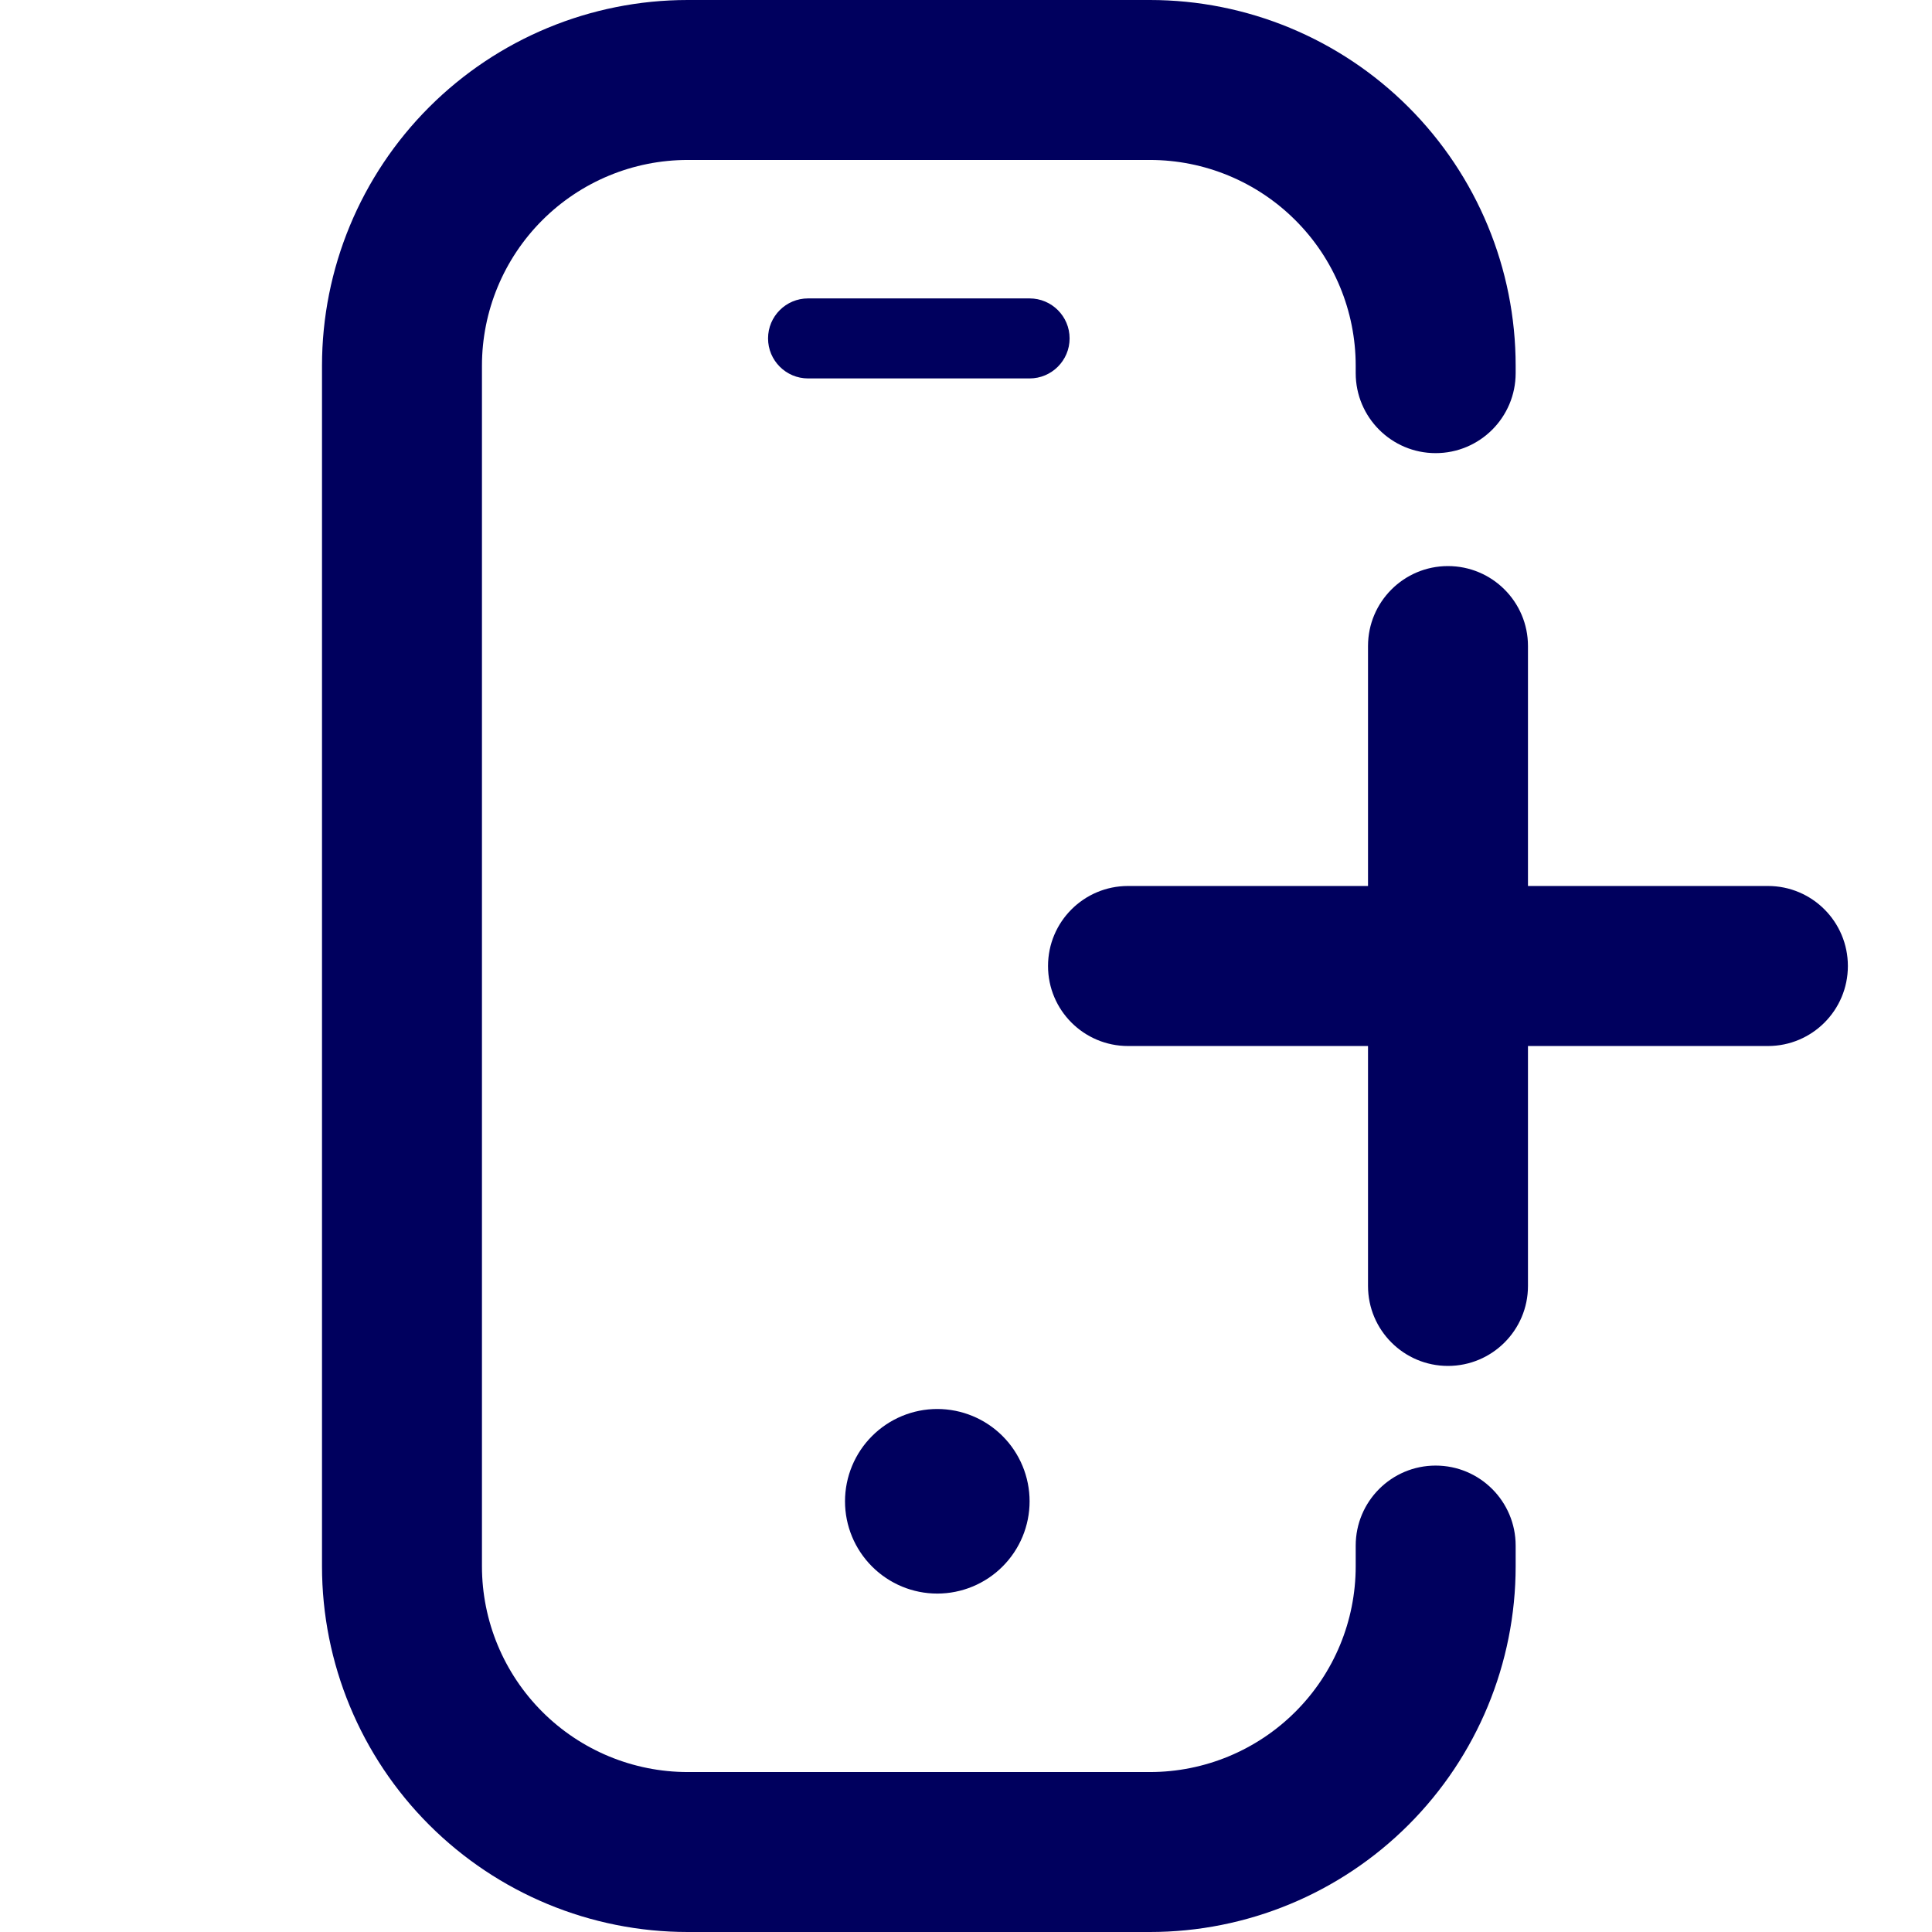 <svg width="24" height="24" viewBox="0 0 24 24" fill="none" xmlns="http://www.w3.org/2000/svg">
<path fill-rule="evenodd" clip-rule="evenodd" d="M8.543 0C7.338 0 6.183 0.479 5.331 1.331C4.479 2.183 4 3.338 4 4.543V19.457C4 20.662 4.479 21.817 5.331 22.669C6.183 23.521 7.338 24 8.543 24H14.285C15.49 24 16.645 23.521 17.497 22.669C18.349 21.817 18.828 20.662 18.828 19.457V19.2C18.828 18.651 18.383 18.206 17.834 18.206C17.286 18.206 16.841 18.651 16.841 19.2V19.457C16.841 20.135 16.572 20.785 16.092 21.264C15.613 21.743 14.963 22.013 14.285 22.013H8.543C7.865 22.013 7.215 21.743 6.736 21.264C6.257 20.785 5.987 20.135 5.987 19.457V4.543C5.987 3.865 6.257 3.215 6.736 2.736C7.215 2.257 7.865 1.987 8.543 1.987H14.285C14.963 1.987 15.613 2.257 16.092 2.736C16.572 3.215 16.841 3.865 16.841 4.543V4.635C16.841 5.184 17.286 5.629 17.834 5.629C18.383 5.629 18.828 5.184 18.828 4.635V4.543C18.828 3.338 18.349 2.183 17.497 1.331C16.645 0.479 15.49 0 14.285 0H8.543ZM10.038 3.707C9.764 3.707 9.541 3.929 9.541 4.204C9.541 4.478 9.764 4.701 10.038 4.701H12.79C13.064 4.701 13.287 4.478 13.287 4.204C13.287 3.929 13.064 3.707 12.79 3.707H10.038ZM11.643 17.503C11.339 17.503 11.048 17.624 10.833 17.839C10.618 18.054 10.497 18.346 10.497 18.65C10.497 18.954 10.618 19.245 10.833 19.46C11.048 19.675 11.339 19.796 11.643 19.796C11.947 19.796 12.239 19.675 12.454 19.46C12.669 19.245 12.79 18.954 12.79 18.65C12.79 18.346 12.669 18.054 12.454 17.839C12.239 17.624 11.947 17.503 11.643 17.503ZM17.987 7.032C18.536 7.032 18.981 7.477 18.981 8.025V11.006H21.962C22.511 11.006 22.955 11.451 22.955 12C22.955 12.549 22.511 12.994 21.962 12.994H18.981V15.975C18.981 16.523 18.536 16.968 17.987 16.968C17.439 16.968 16.994 16.523 16.994 15.975V12.994H14.013C13.464 12.994 13.019 12.549 13.019 12C13.019 11.451 13.464 11.006 14.013 11.006H16.994V8.025C16.994 7.477 17.439 7.032 17.987 7.032Z" fill="#00005E"/>
</svg>
